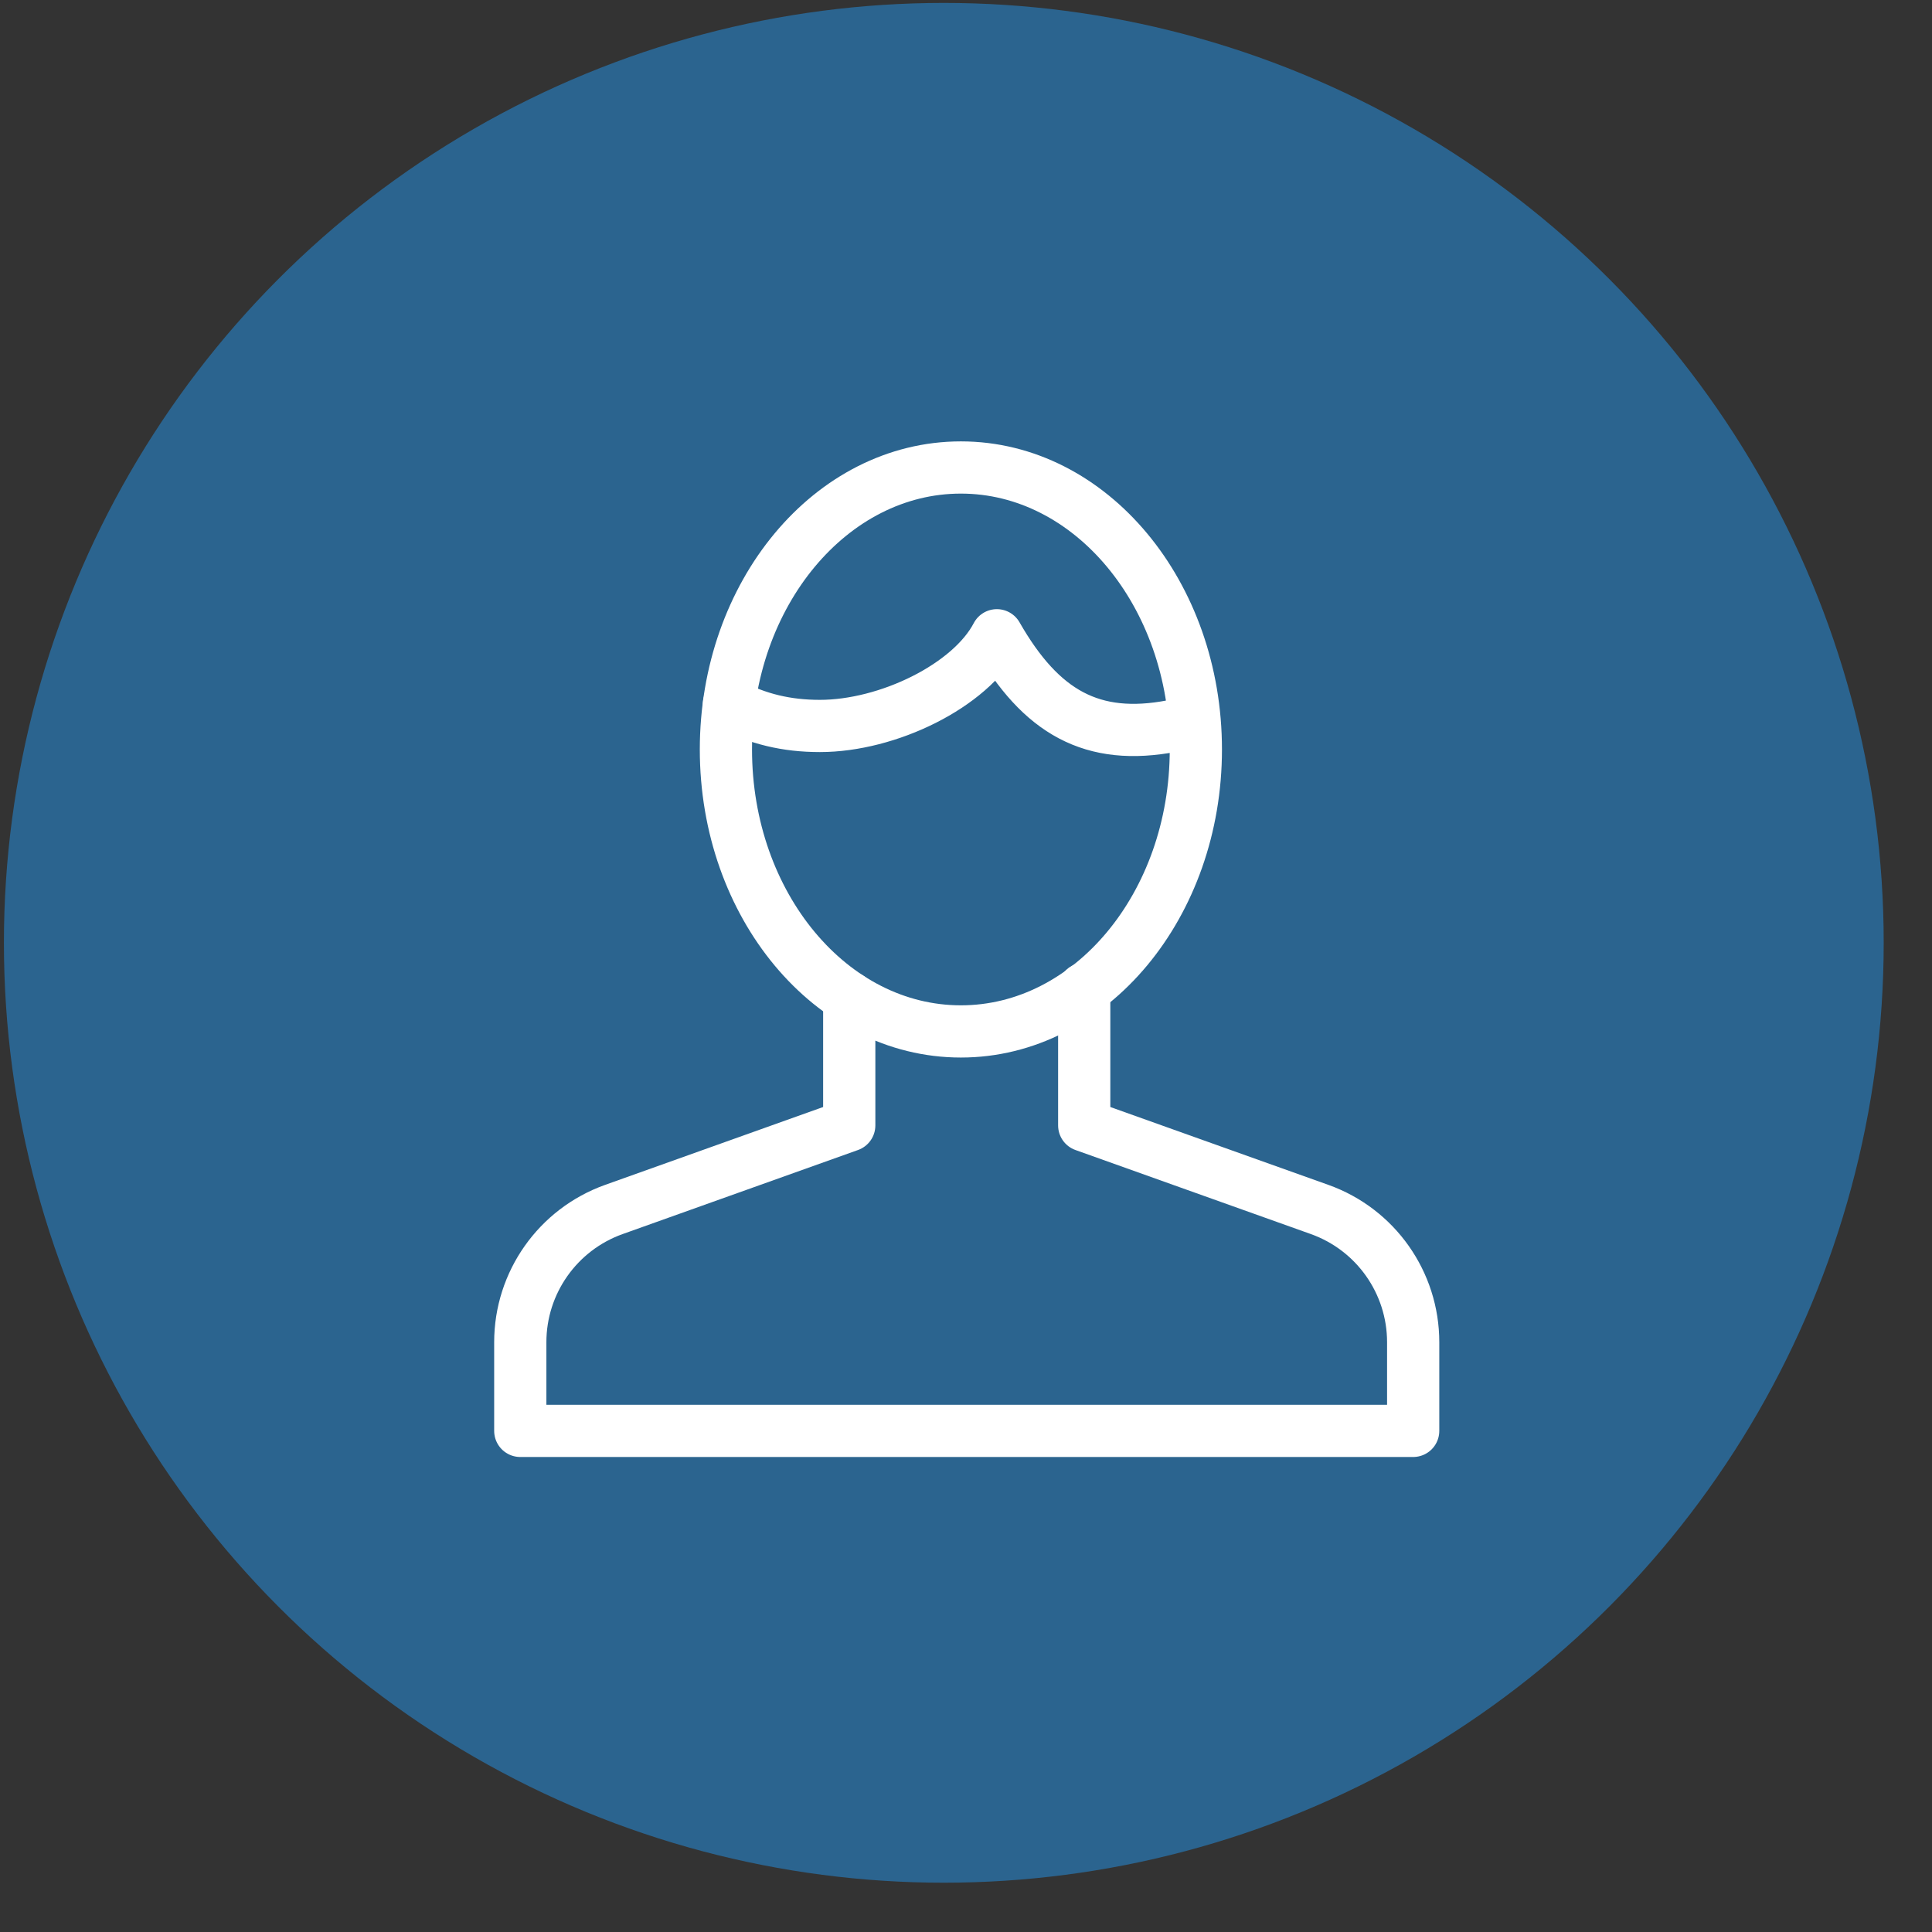 <?xml version="1.0" encoding="UTF-8" standalone="no"?>
<svg width="37px" height="37px" viewBox="0 0 37 37" version="1.1" xmlns="http://www.w3.org/2000/svg" xmlns:xlink="http://www.w3.org/1999/xlink">
    <rect x="0" y="0" width="37" height="37" fill="#333333" stroke="none"/>
    <!-- Generator: Sketch 48.2 (47327) - http://www.bohemiancoding.com/sketch -->
    <title>Select_People_Icon</title>
    <desc>Created with Sketch.</desc>
    <defs>
        <circle id="path-1" cx="18" cy="18.056" r="18"></circle>
    </defs>
    <g id="Select_People_Icon" stroke="none" stroke-width="1" fill="none" fill-rule="evenodd">
        <g transform="translate(0.075, 0)">
            <mask id="mask-2" fill="white">
                <use xlink:href="#path-1"></use>
            </mask>
            <use id="Oval-2-Copy-22" fill="#2B648F" opacity="0.6" xlink:href="#path-1"></use>
            <g id="People_Icon" transform="translate(9, 8.556)" stroke="#FFFFFF" stroke-linecap="round" stroke-linejoin="round">
                <path d="M7.189,10.55 L7.189,12.997 L2.681,14.607 C1.607,14.991 0.889,16.008 0.889,17.149 L0.889,18.847 L17.989,18.847 L17.989,17.149 C17.989,16.008 17.272,14.991 16.198,14.607 L11.689,12.997 L11.689,10.381" id="Stroke-437"></path>
                <path d="M13.827,5.797 C13.827,8.778 11.812,11.197 9.327,11.197 C6.841,11.197 4.827,8.778 4.827,5.797 C4.827,2.815 6.841,0.397 9.327,0.397 C11.812,0.397 13.827,2.815 13.827,5.797 L13.827,5.797 Z" id="Stroke-438"></path>
                <path d="M13.785,5.305 C13.634,5.323 13.529,5.317 13.377,5.347 C11.844,5.642 10.86,5.087 10.016,3.61 C9.51,4.58 7.927,5.347 6.627,5.347 C5.987,5.347 5.436,5.215 4.885,4.927" id="Stroke-439"></path>
            </g>
        </g>
    </g>
</svg>